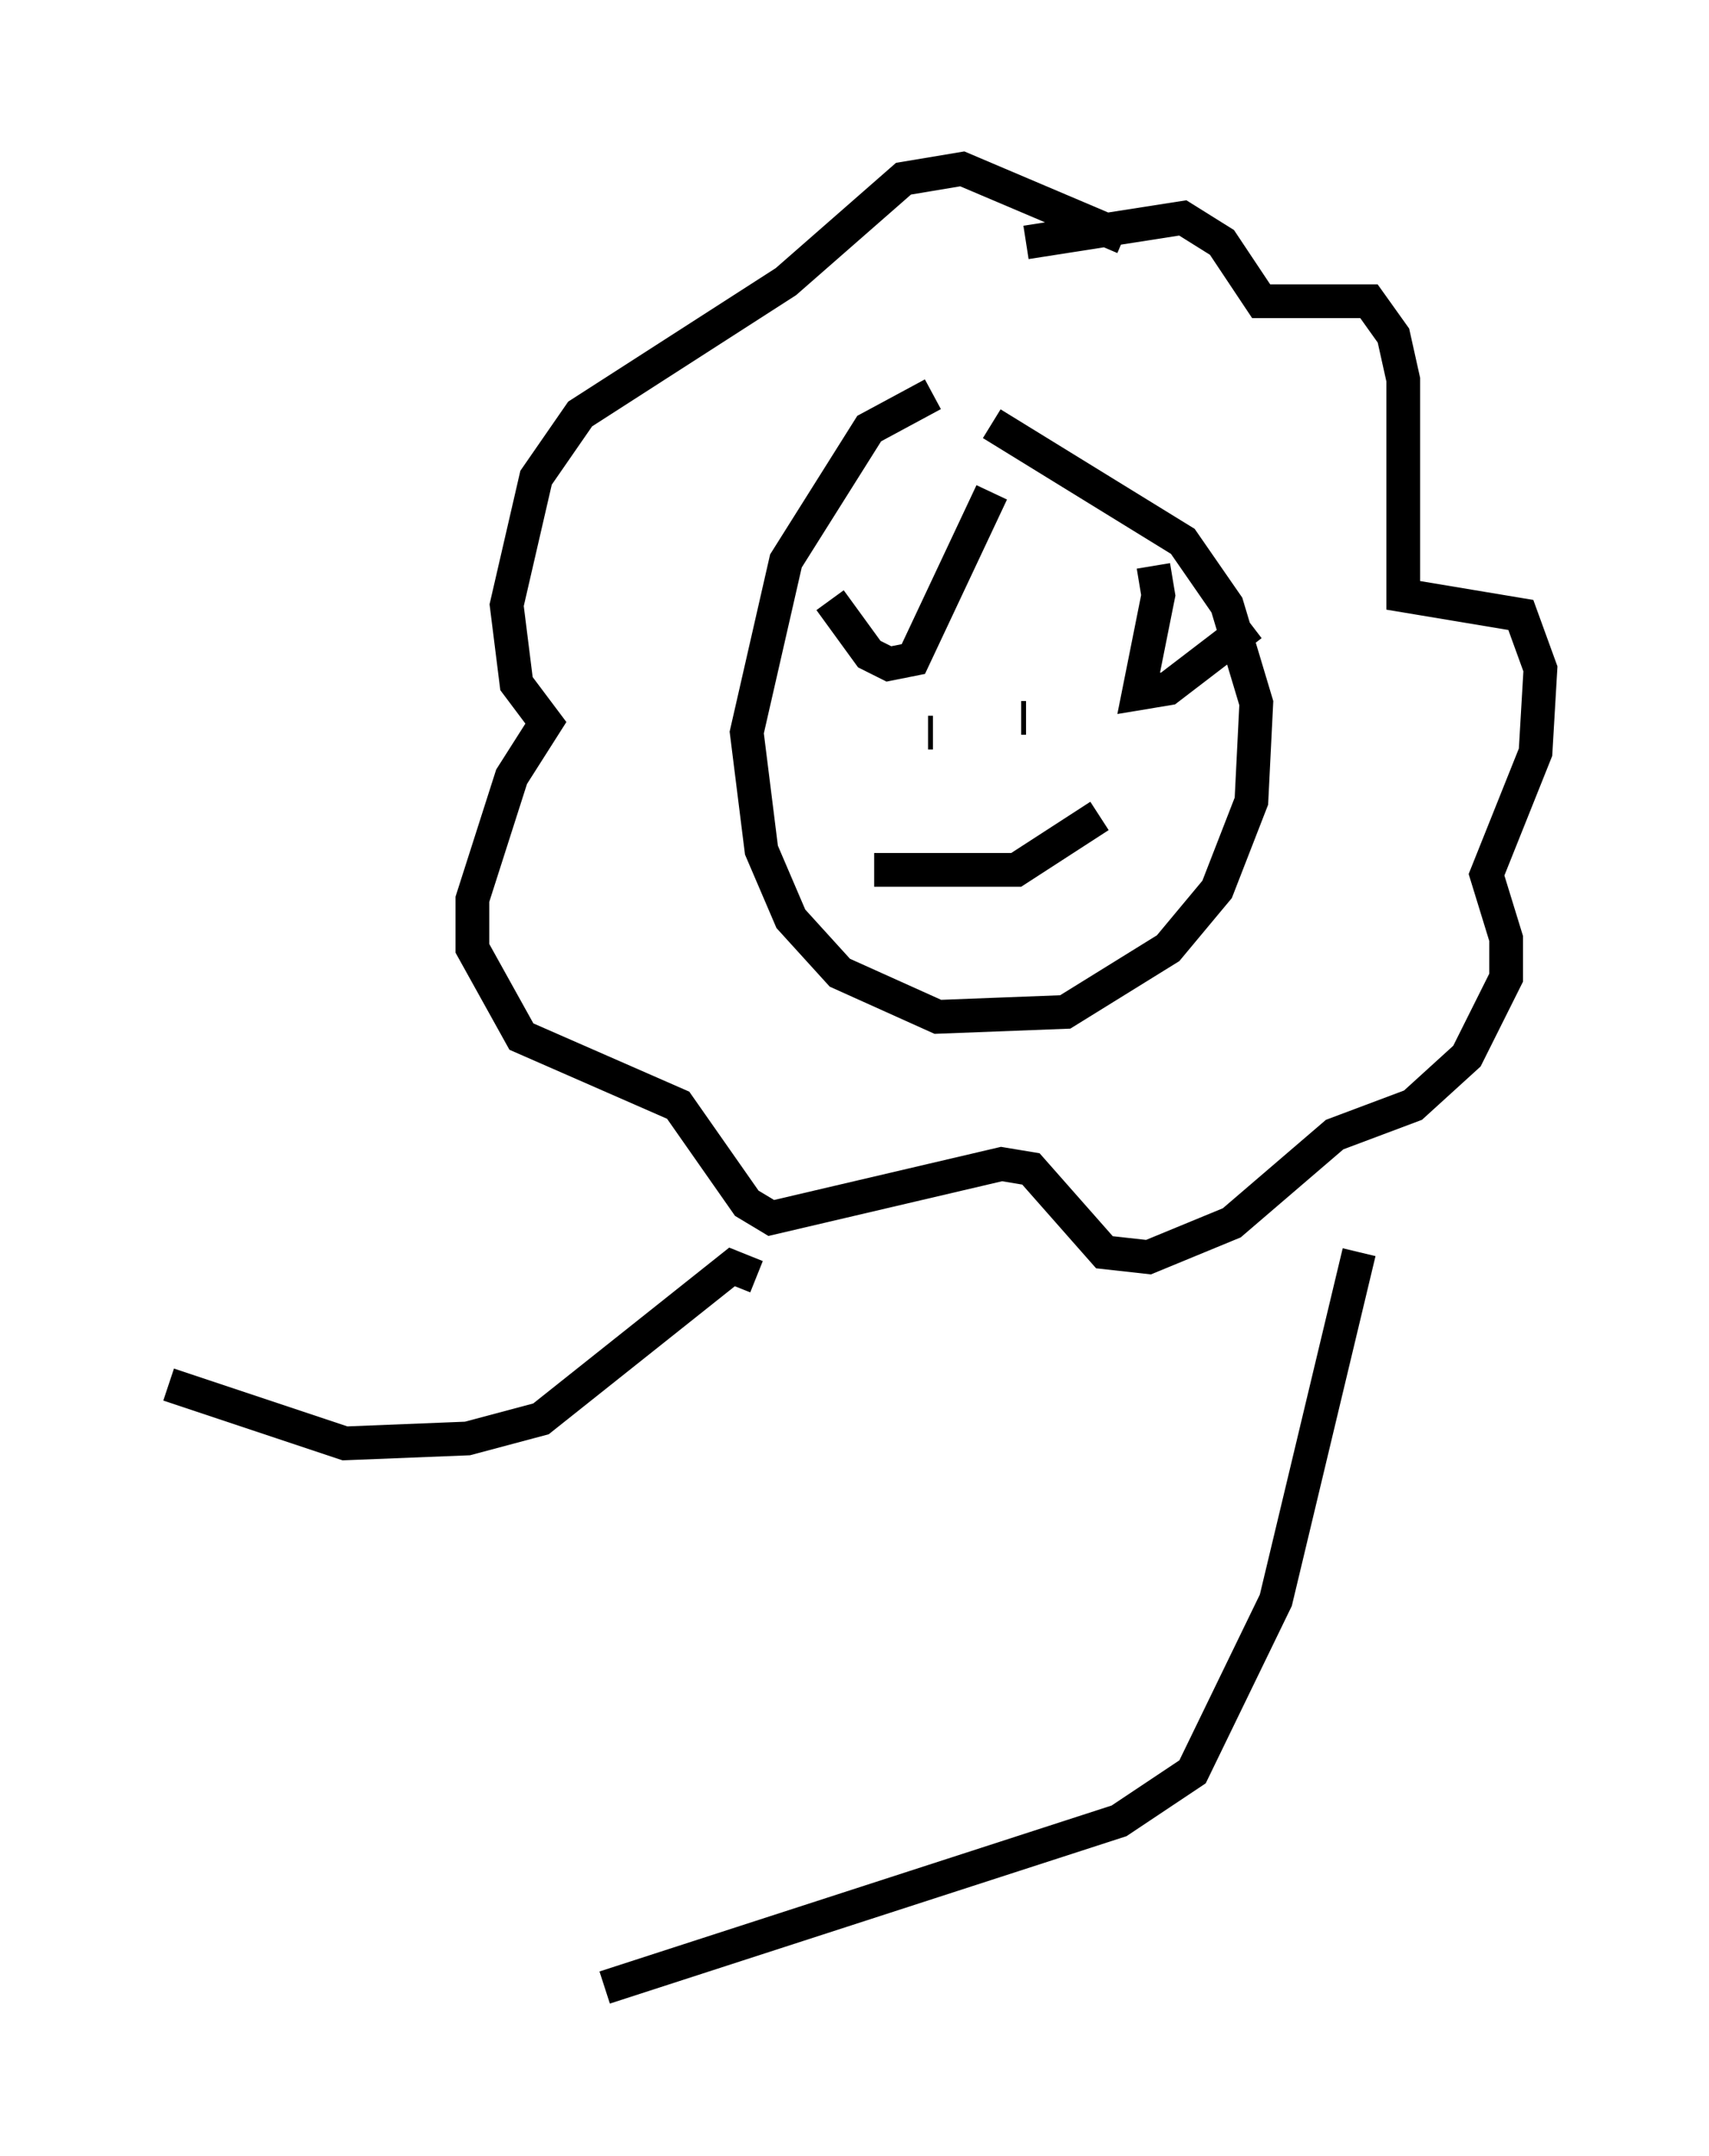 <?xml version="1.0" encoding="utf-8" ?>
<svg baseProfile="full" height="63.888" version="1.1" width="50.67" xmlns="http://www.w3.org/2000/svg" xmlns:ev="http://www.w3.org/2001/xml-events" xmlns:xlink="http://www.w3.org/1999/xlink"><defs /><rect fill="white" height="63.888" width="50.67" x="0" y="0" /><path d="M31.871, 11.682 m-4.212, 0.0 l-1.888, 1.017 -2.469, 3.922 l-1.162, 5.084 0.436, 3.486 l0.872, 2.034 1.453, 1.598 l2.905, 1.307 3.777, -0.145 l3.05, -1.888 1.453, -1.743 l1.017, -2.615 0.145, -2.905 l-0.872, -2.905 -1.307, -1.888 l-5.665, -3.486 m-4.793, 5.229 l1.162, 1.598 0.581, 0.291 l0.726, -0.145 2.324, -4.939 m4.793, 2.179 l0.145, 0.872 -0.581, 2.905 l0.872, -0.145 2.469, -1.888 m-9.441, 3.196 l-0.145, 0.0 m2.76, -0.436 l0.145, 0.0 m-4.503, 4.503 l4.212, 0.0 2.469, -1.598 m-2.179, -16.994 l4.648, -0.726 1.162, 0.726 l1.162, 1.743 3.196, 0.0 l0.726, 1.017 0.291, 1.307 l0.0, 6.391 3.486, 0.581 l0.581, 1.598 -0.145, 2.469 l-1.453, 3.631 0.581, 1.888 l0.0, 1.162 -1.162, 2.324 l-1.598, 1.453 -2.324, 0.872 l-3.05, 2.615 -2.469, 1.017 l-1.307, -0.145 -2.179, -2.469 l-0.872, -0.145 -6.827, 1.598 l-0.726, -0.436 -2.034, -2.905 l-4.648, -2.034 -1.453, -2.615 l0.0, -1.453 1.162, -3.631 l1.017, -1.598 -0.872, -1.162 l-0.291, -2.324 0.872, -3.777 l1.307, -1.888 6.101, -3.922 l3.486, -3.05 1.743, -0.291 l4.793, 2.034 m-10.894, 30.793 l-0.726, -0.291 -5.665, 4.503 l-2.179, 0.581 -3.631, 0.145 l-5.229, -1.743 m35.296, -3.922 l-2.469, 10.313 -2.469, 5.084 l-2.179, 1.453 -15.251, 4.939 " fill="none" stroke="black" stroke-width="1" /></svg>